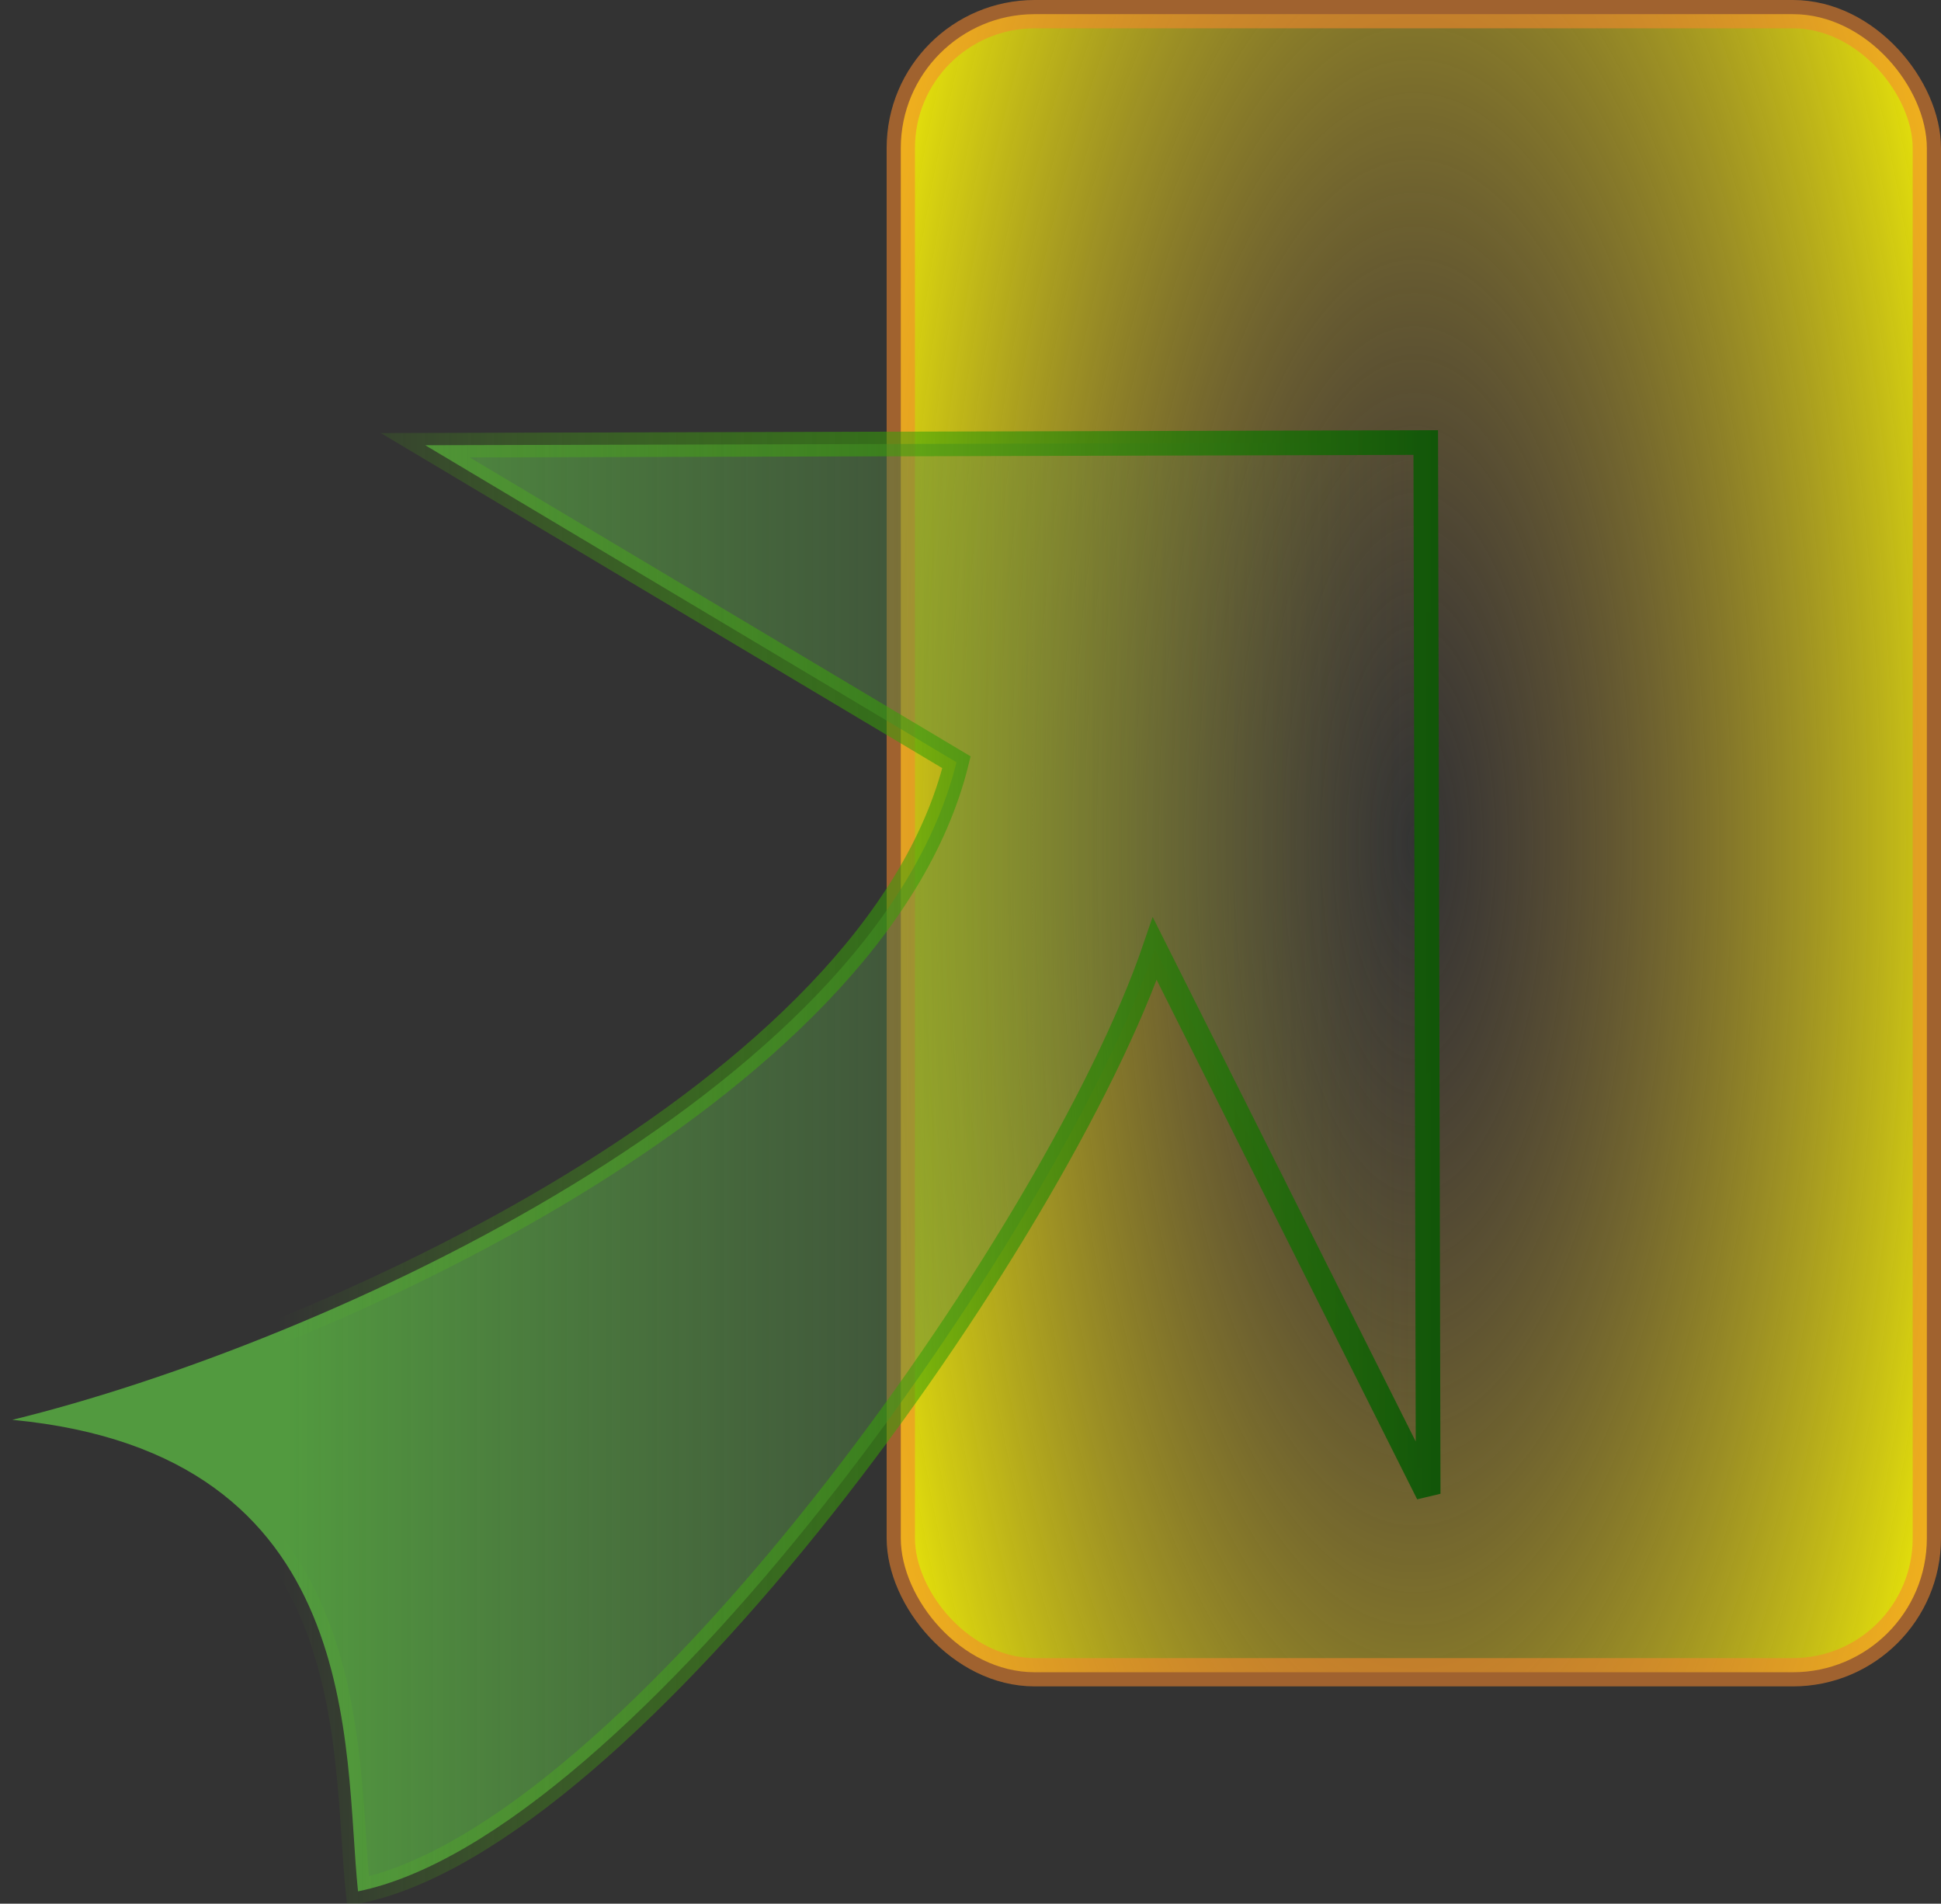 <svg xmlns="http://www.w3.org/2000/svg" xmlns:cc="http://web.resource.org/cc/" xmlns:svg="http://www.w3.org/2000/svg" xmlns:xlink="http://www.w3.org/1999/xlink" id="svg2" width="548.598" height="537.971" version="1.0"><rect width="100%" height="100%" fill="#333333" stroke="none"/><defs id="defs4"><linearGradient id="linearGradient3149"><stop id="stop3151" offset="0" stop-color="#4f6b47" stop-opacity="0"/><stop id="stop3153" offset="1" stop-color="#529a3f" stop-opacity="1"/></linearGradient><linearGradient id="linearGradient5185"><stop id="stop5187" offset="0" stop-color="#125609" stop-opacity="1"/><stop id="stop5189" offset="1" stop-color="#5ff900" stop-opacity="0"/></linearGradient><linearGradient id="linearGradient4174"><stop id="stop4176" offset="0" stop-color="#b27c42" stop-opacity="0"/><stop id="stop4178" offset="1" stop-color="#feff00" stop-opacity="1"/></linearGradient><radialGradient id="radialGradient4180" cx="306.429" cy="350.934" r="145.063" fx="306.429" fy="350.934" gradientTransform="matrix(1.236,9.6777634e-8,-2.5922943e-7,3.309,143.521,-917.51)" gradientUnits="userSpaceOnUse" xlink:href="#linearGradient4174"/><linearGradient id="linearGradient5195" x1="244.727" x2="517.413" y1="347.547" y2="347.547" gradientTransform="matrix(-1.182,0,0,-1.292,815.396,765.22)" gradientUnits="userSpaceOnUse" xlink:href="#linearGradient3149"/><linearGradient id="linearGradient3155" x1="242.427" x2="519.713" y1="350.861" y2="350.861" gradientTransform="matrix(-1.182,0,0,-1.292,815.396,769.503)" gradientUnits="userSpaceOnUse" xlink:href="#linearGradient5185"/></defs><g id="g2187" transform="translate(-122.524,-5.618)"><rect id="rect3203" width="290" height="468.571" x="377.122" y="9.618" fill="url(#radialGradient4180)" fill-opacity="1" fill-rule="evenodd" stroke="#f7882e" stroke-dasharray="none" stroke-linecap="round" stroke-linejoin="bevel" stroke-miterlimit="4" stroke-opacity=".559" stroke-width="8" opacity="1" rx="37.857" ry="37.857"/><path id="path4214" fill="url(#linearGradient5195)" fill-opacity="1" fill-rule="evenodd" stroke="url(#linearGradient3155)" stroke-dasharray="none" stroke-linecap="butt" stroke-linejoin="miter" stroke-miterlimit="4" stroke-opacity="1" stroke-width="6.96" d="M 126.004,406.861 C 226.538,416.419 219.495,500.077 223.715,540.109 C 301.108,524.376 420.975,355.234 448.915,273.712 L 526.177,427.762 L 525.493,130.677 L 242.712,131.438 L 392.861,221.031 C 369.863,313.895 214.654,385.112 126.004,406.861 z"/></g></svg>
